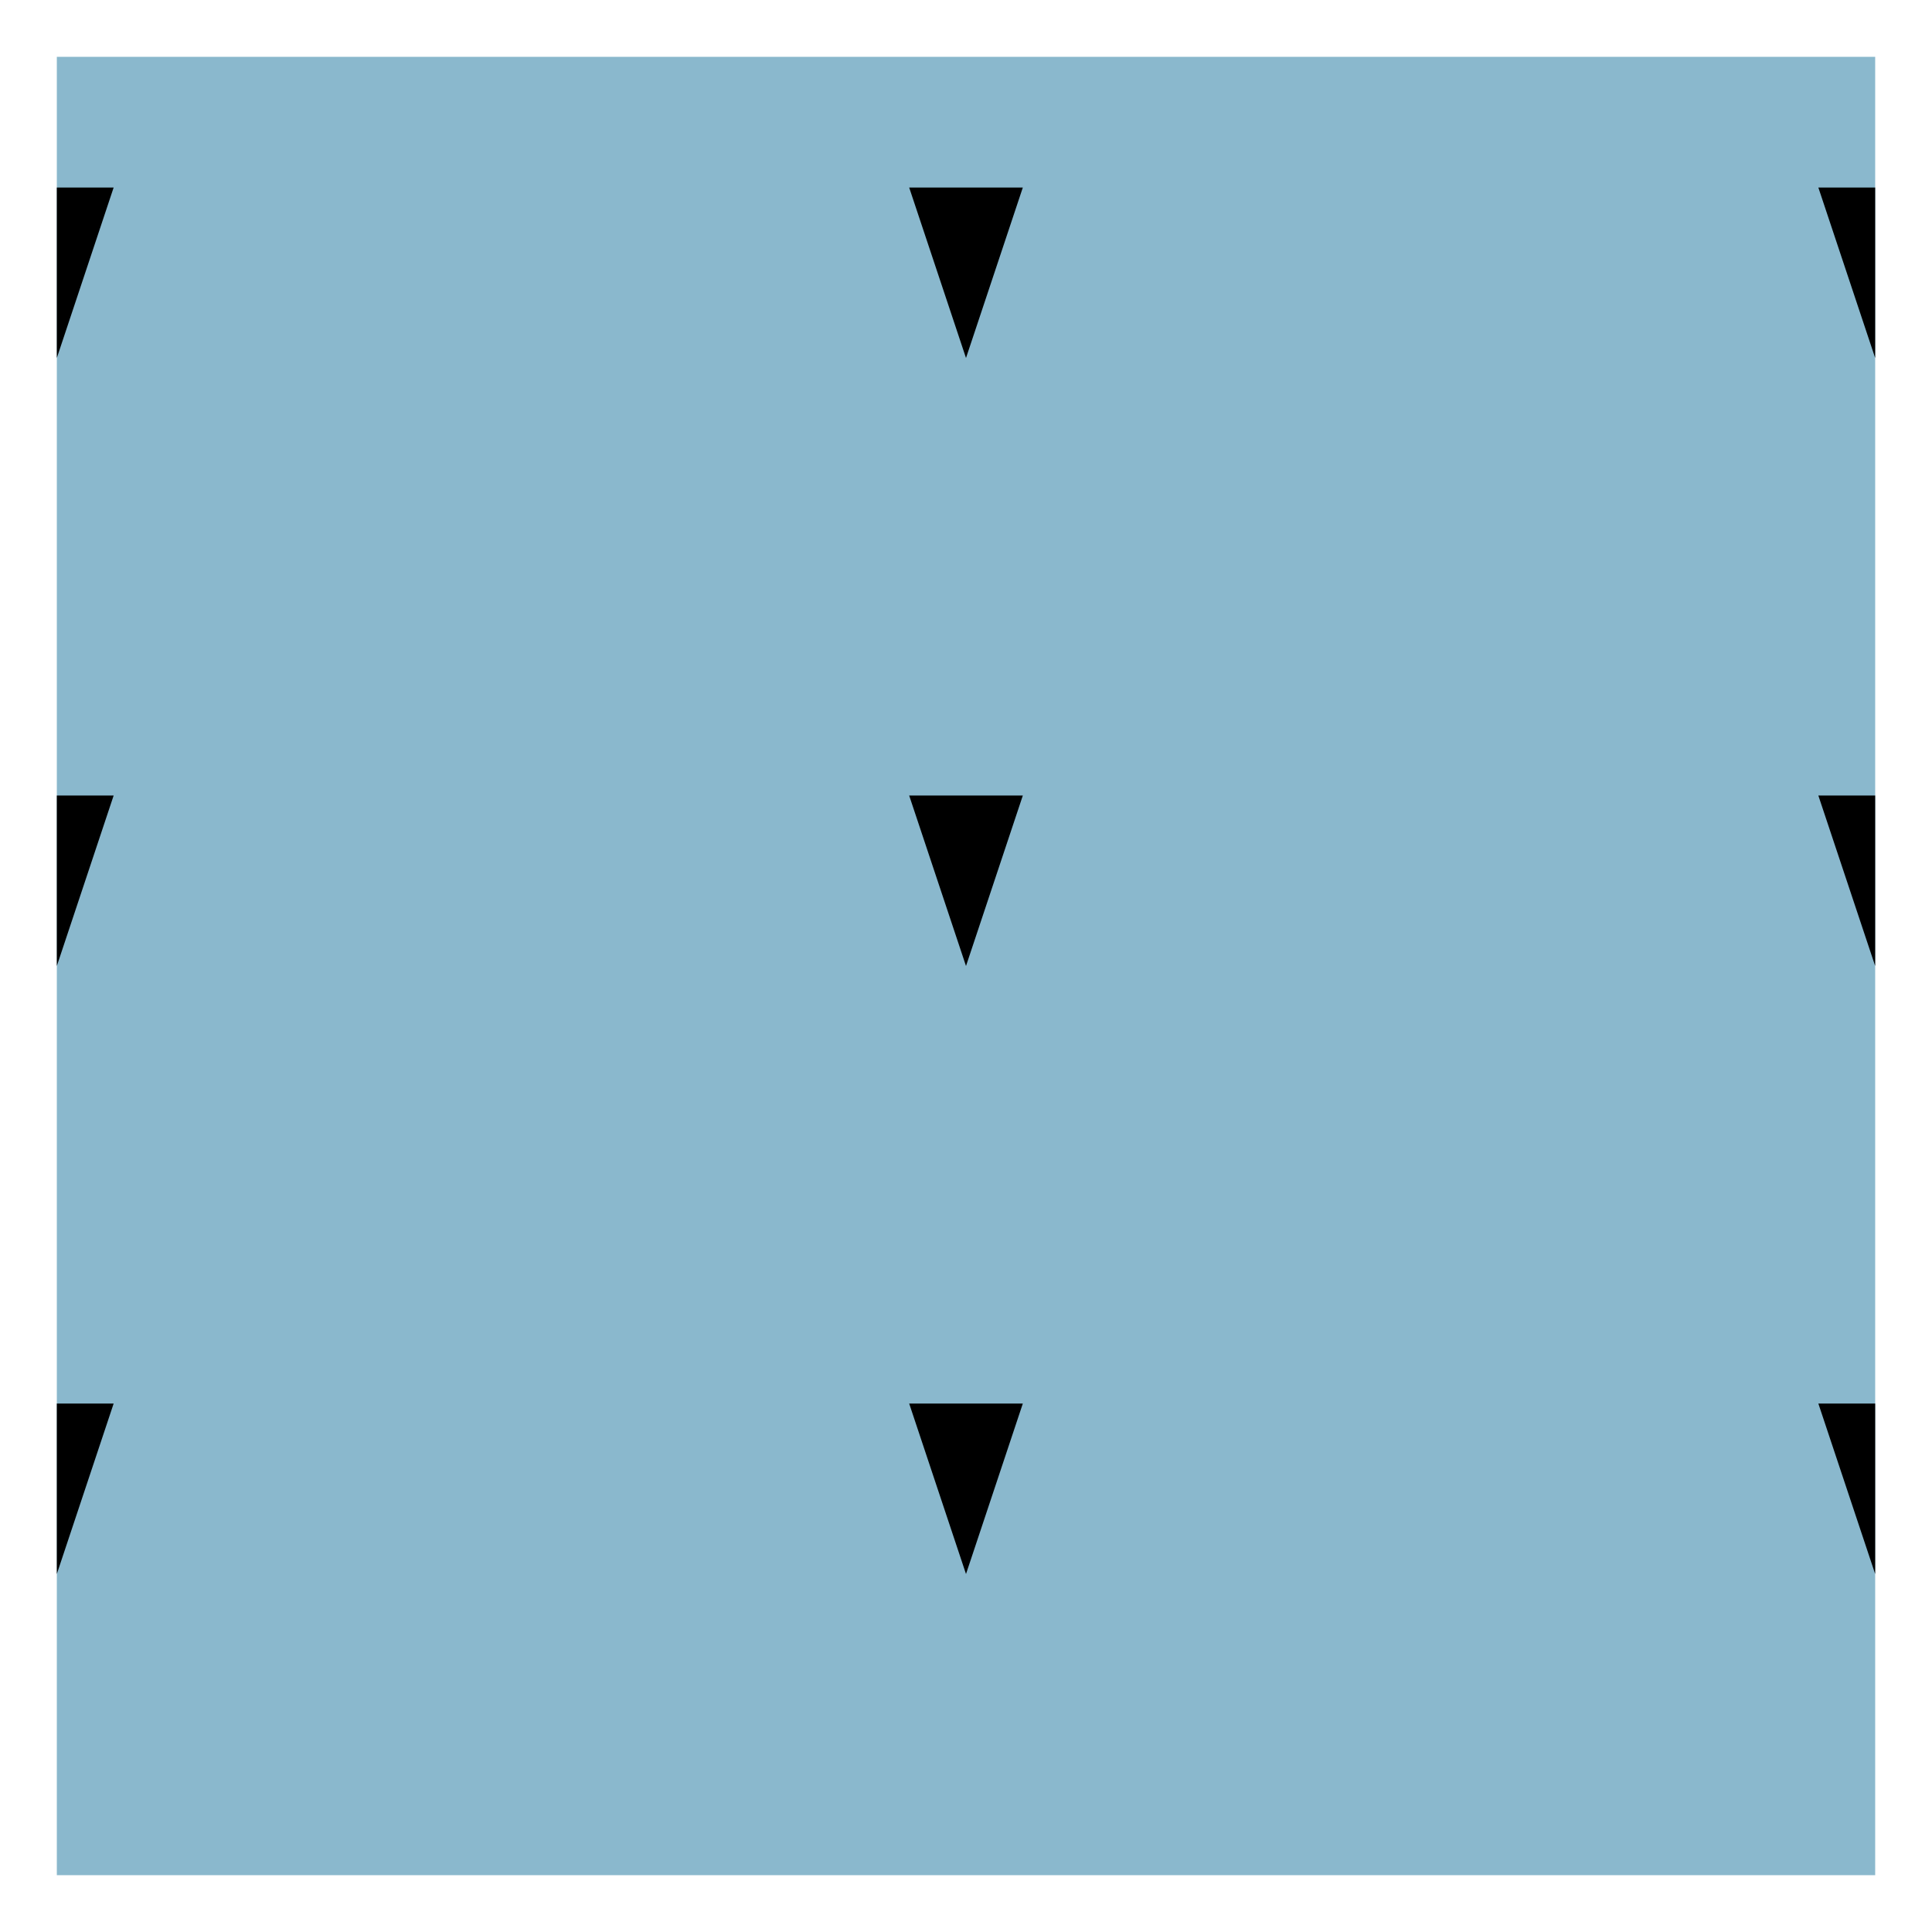 <?xml version='1.0' encoding='utf-8'?>
<svg xmlns:dc="http://purl.org/dc/elements/1.1/" xmlns:cc="http://creativecommons.org/ns#" xmlns:rdf="http://www.w3.org/1999/02/22-rdf-syntax-ns#" xmlns="http://www.w3.org/2000/svg" version="1.1" width="100%" height="100%" viewBox="0 0 34 34" id="svg2">
  <defs id="defs6"/>
  <rect width="34" height="34" x="0" y="0" id="canvas" style="fill:none;stroke:none;visibility:hidden"/><rect x="1" y="1" width="32" height="32" id="shield" style="fill:#8ab8cd;fill-opacity:1;stroke:none;"/>
  <path id="vineyard" d="m 15,23.7 c 0.333,1 0.667,2 1,3 0.333,-1 0.667,-2 1,-3 -0.667,0 -1.333,0 -2,0 z m 16,5.9e-5 c 0.333,1 0.667,2 1,3 0,-1 0,-2 0,-3 -0.333,0 -0.667,0 -1,0 z m -31,0 c 0,1 0,2 0,3 0.333,-1 0.667,-2 1,-3 -0.333,0 -0.667,0 -1,0 z M 15,2.3 c 0.333,1 0.667,2 1,3 0.333,-1 0.667,-2 1,-3 -0.667,0 -1.333,0 -2,0 z m 16,5.9e-5 c 0.333,1 0.667,2 1,3 0,-1 0,-2 0,-3 -0.333,0 -0.667,0 -1,0 z m -31,0 c 0,1 0,2 0,3 0.333,-1 0.667,-2 1,-3 -0.333,0 -0.667,0 -1,0 z m 15,10.7 c 0.333,1 0.667,2 1,3 0.333,-1 0.667,-2 1,-3 -0.667,0 -1.333,0 -2,0 z m 16,5.9e-5 c 0.333,1 0.667,2 1,3 0,-1 0,-2 0,-3 -0.333,0 -0.667,0 -1,0 z M 2e-8,13 c 0,1 0,2 0,3 0.333,-1 0.667,-2 1,-3 -0.333,0 -0.667,0 -1,0 z" style="fill:#000000;fill-opacity:1" transform="translate(1,1)"/>
</svg>
